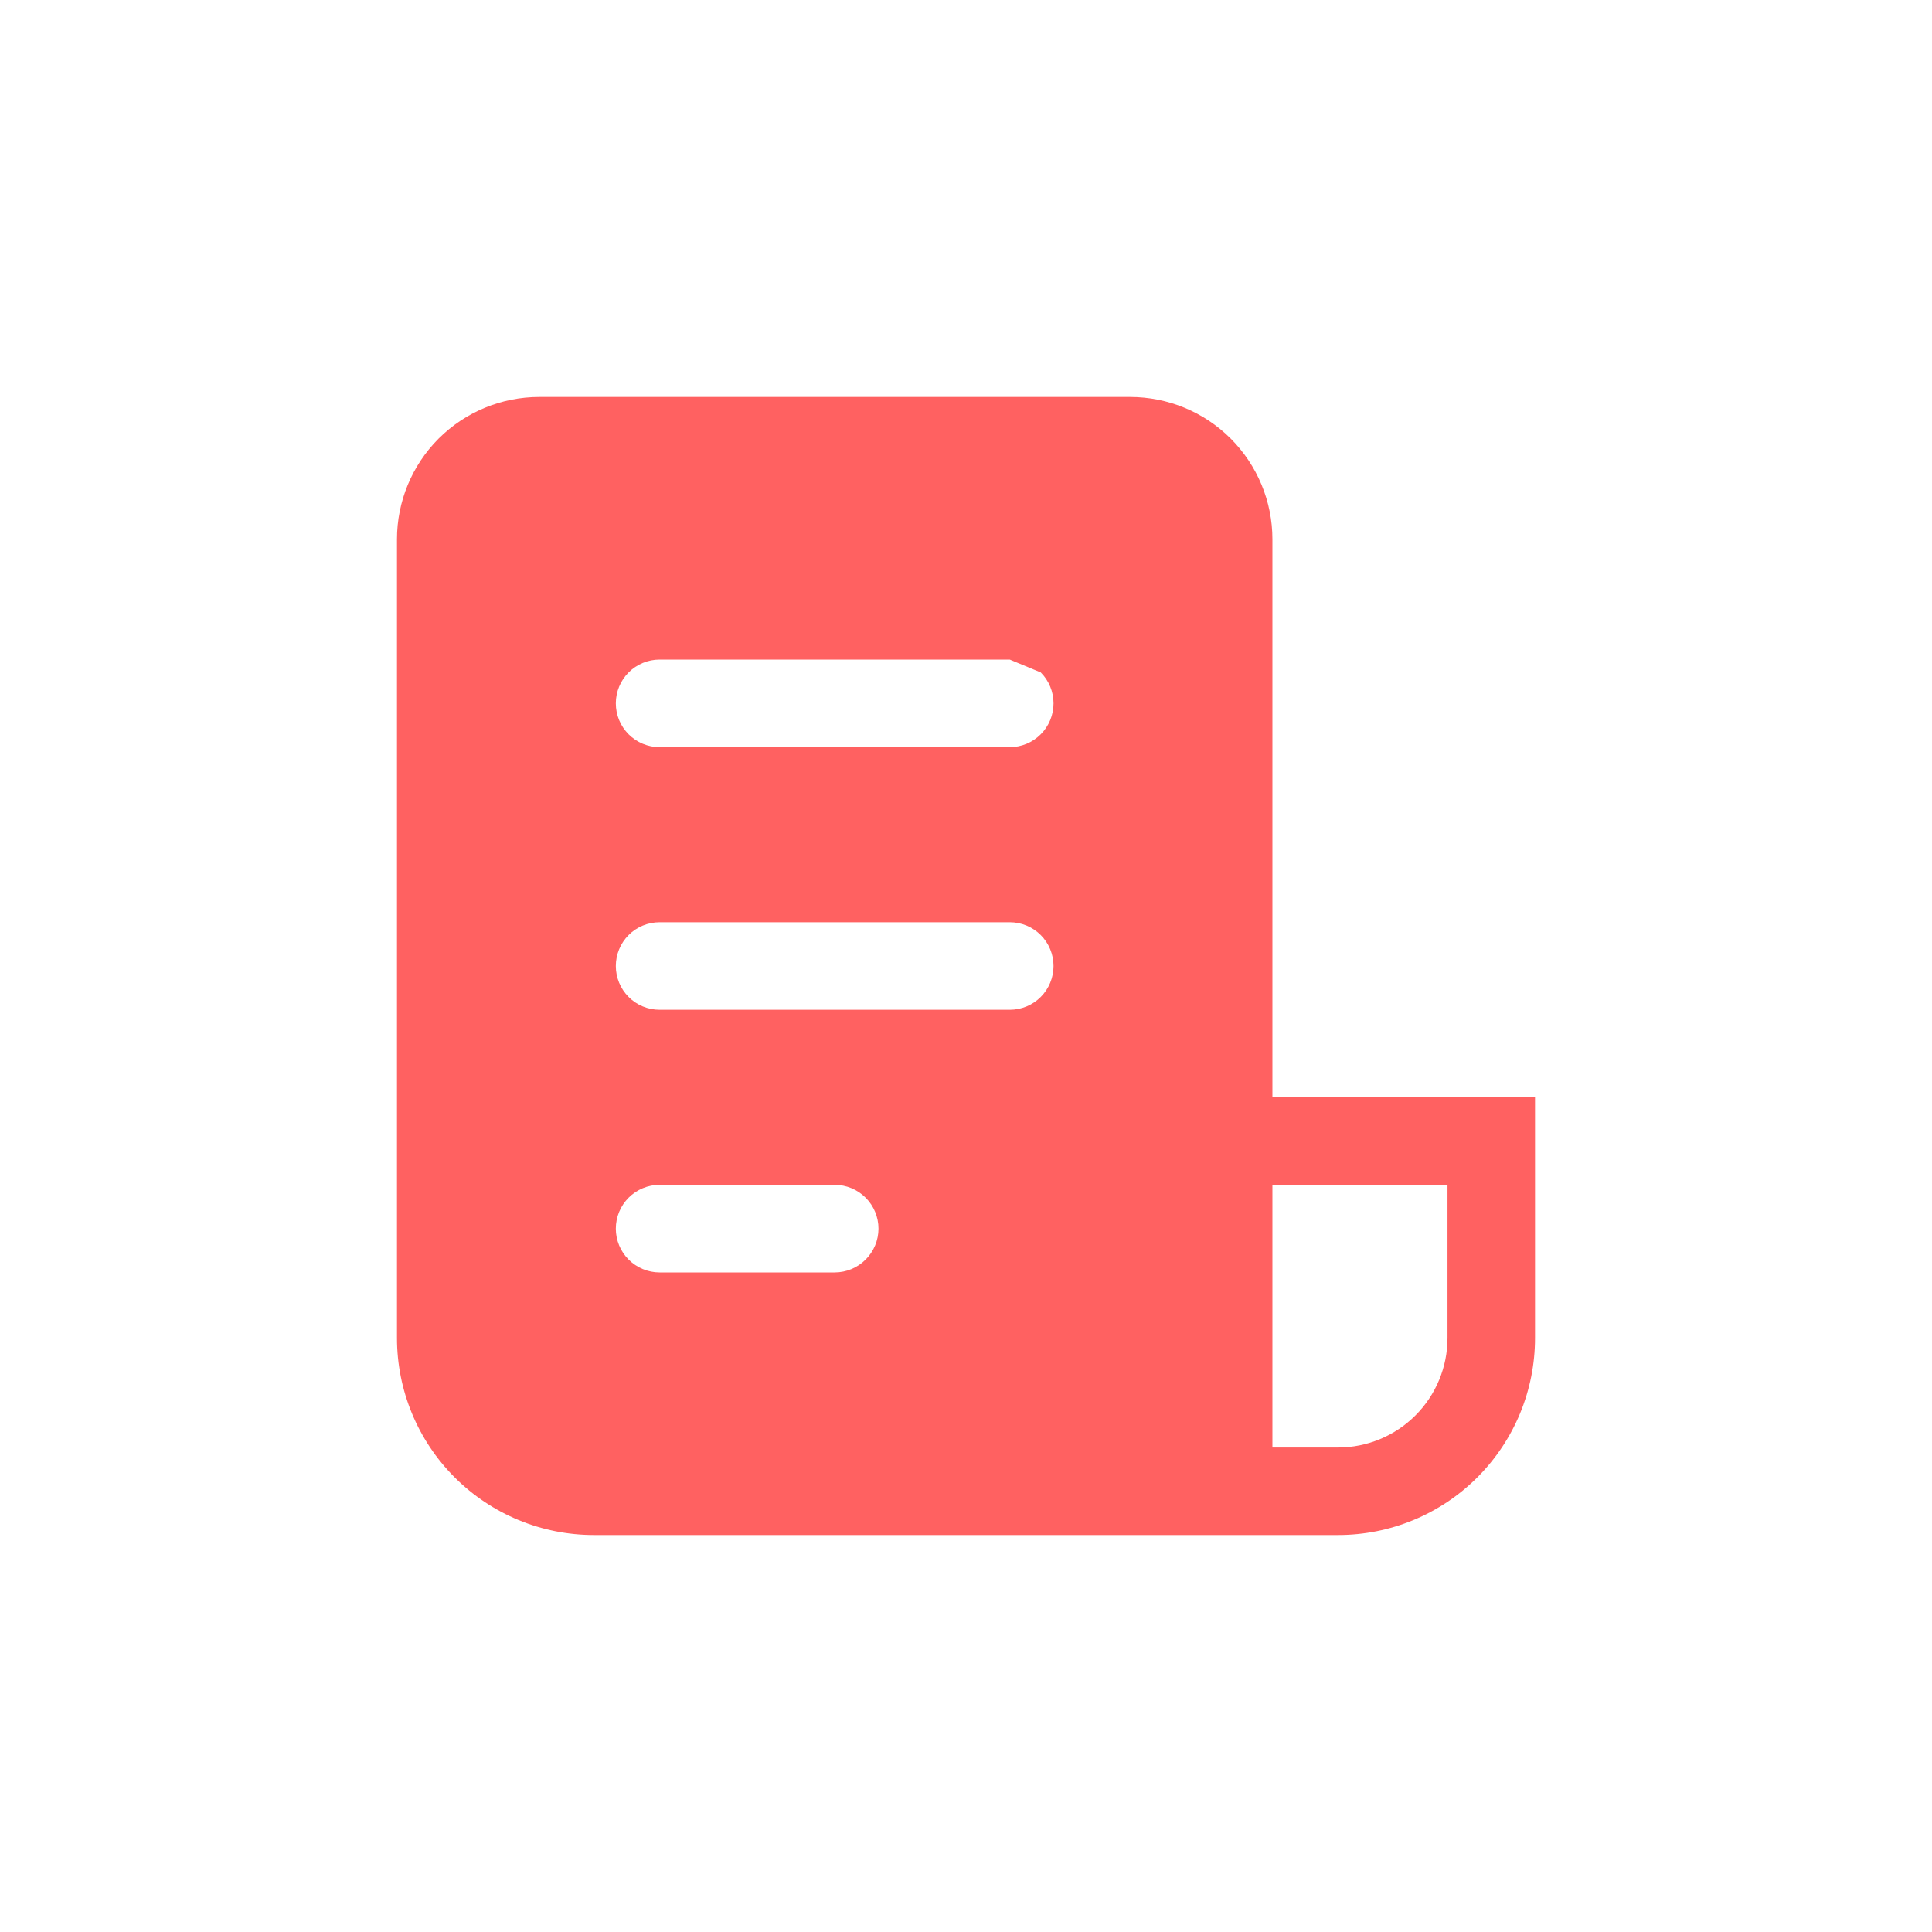 <svg width="40" height="40" viewBox="0 0 40 40" fill="none" xmlns="http://www.w3.org/2000/svg">
<path d="M8.219 11.164C8.219 10.383 8.529 9.634 9.081 9.081C9.634 8.529 10.383 8.219 11.164 8.219H23.398C24.18 8.219 24.929 8.529 25.481 9.081C26.033 9.634 26.344 10.383 26.344 11.164V22.719H31.781V27.703C31.781 28.785 31.352 29.822 30.587 30.587C29.822 31.352 28.785 31.781 27.703 31.781H12.297C11.215 31.781 10.178 31.352 9.413 30.587C8.648 29.822 8.219 28.785 8.219 27.703V11.164ZM26.344 29.969H27.703C28.304 29.969 28.88 29.73 29.305 29.305C29.73 28.88 29.969 28.304 29.969 27.703V24.531H26.344V29.969ZM12.75 14.562C12.75 14.803 12.845 15.033 13.015 15.203C13.185 15.373 13.416 15.469 13.656 15.469H20.906C21.147 15.469 21.377 15.373 21.547 15.203C21.717 15.033 21.812 14.803 21.812 14.562C21.812 14.322 21.717 14.092 21.547 13.922L20.906 13.656H13.656C13.416 13.656 13.185 13.752 13.015 13.922C12.845 14.092 12.75 14.322 12.75 14.562ZM13.656 19.094C13.416 19.094 13.185 19.189 13.015 19.359C12.845 19.529 12.75 19.76 12.75 20C12.75 20.24 12.845 20.471 13.015 20.641C13.185 20.811 13.416 20.906 13.656 20.906H20.906C21.147 20.906 21.377 20.811 21.547 20.641C21.717 20.471 21.812 20.24 21.812 20C21.812 19.76 21.717 19.529 21.547 19.359C21.377 19.189 21.147 19.094 20.906 19.094H13.656ZM12.75 25.438C12.75 25.678 12.845 25.908 13.015 26.078C13.185 26.248 13.416 26.344 13.656 26.344H17.281C17.522 26.344 17.752 26.248 17.922 26.078C18.092 25.908 18.188 25.678 18.188 25.438C18.188 25.197 18.092 24.967 17.922 24.797C17.752 24.627 17.522 24.531 17.281 24.531H13.656C13.416 24.531 13.185 24.627 13.015 24.797C12.845 24.967 12.75 25.197 12.75 25.438Z" fill="#FF6161"/>
</svg>
